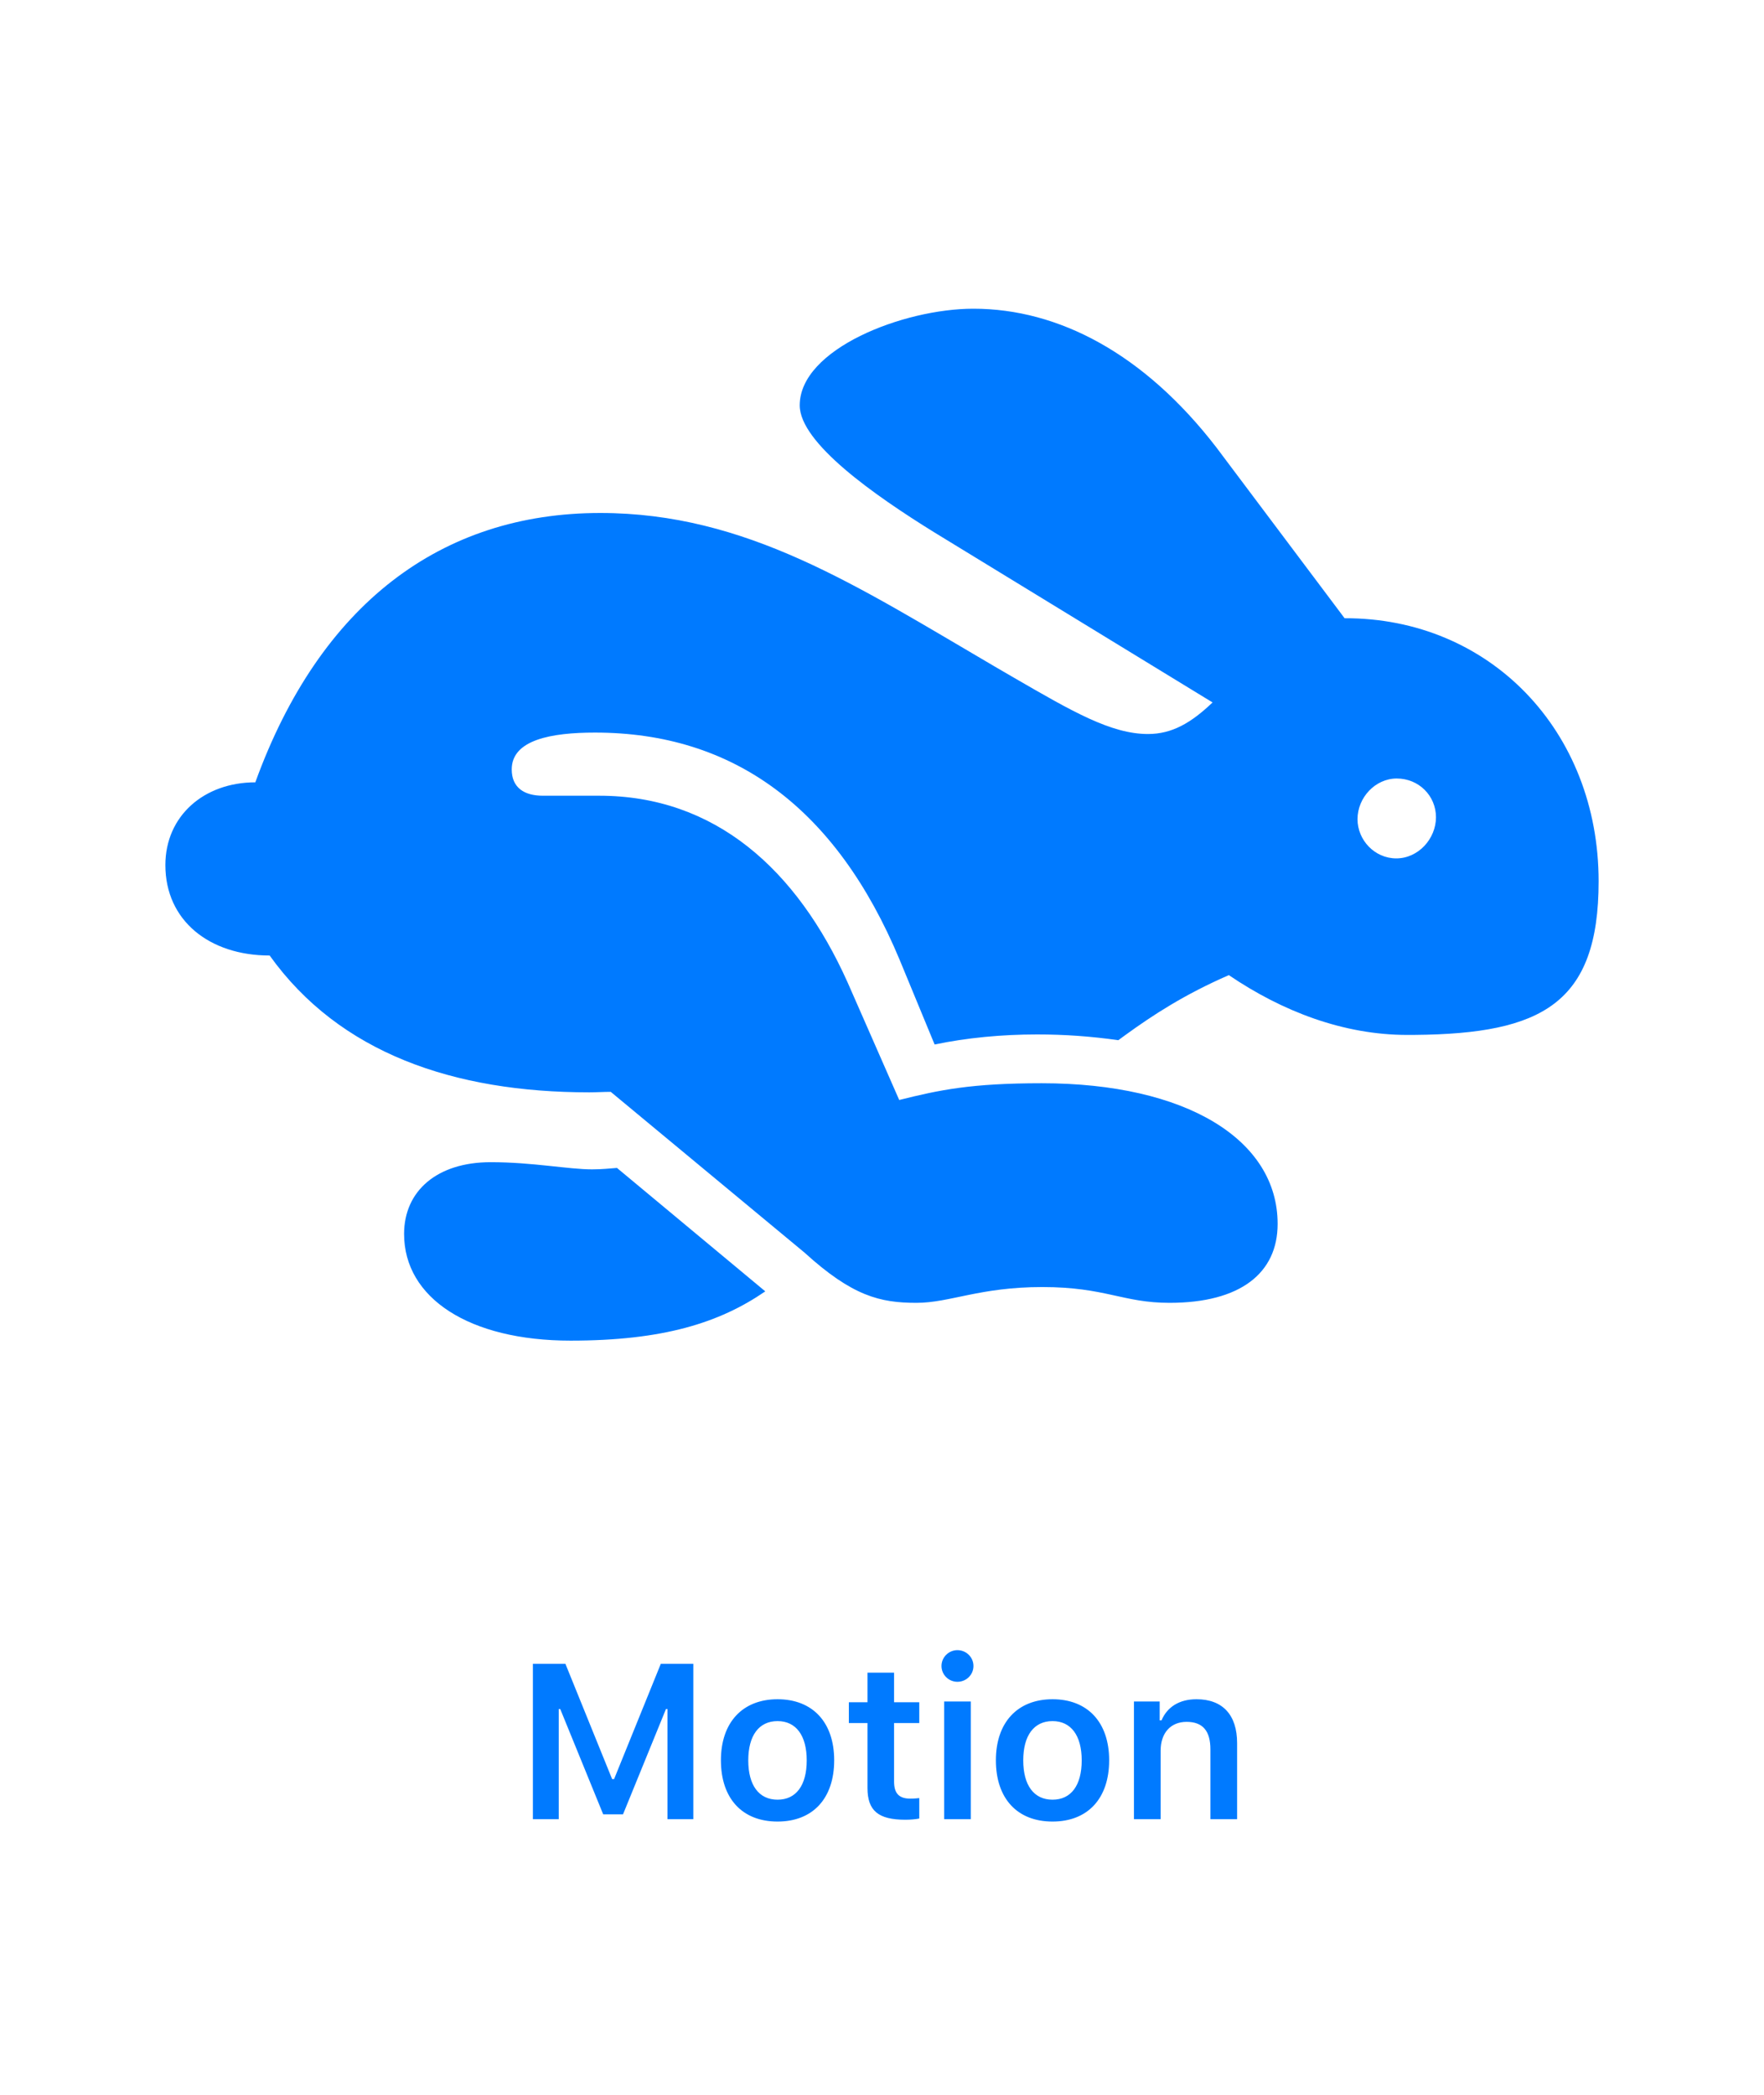 <?xml version="1.0" encoding="UTF-8"?>
<svg width="160px" height="190px" viewBox="0 0 160 190" version="1.1" xmlns="http://www.w3.org/2000/svg" xmlns:xlink="http://www.w3.org/1999/xlink">
    <!-- Generator: Sketch 59.1 (86144) - https://sketch.com -->
    <title>Motion</title>
    <desc>Created with Sketch.</desc>
    <g id="Motion" stroke="none" stroke-width="1" fill="none" fill-rule="evenodd">
        <path d="M83.124,118.167 C86.162,118.167 88.852,116.735 94.536,116.735 C100.264,116.735 101.826,118.167 106.078,118.167 C112.5,118.167 115.885,115.477 115.885,111.007 C115.885,103.37 107.597,98.25 94.493,98.25 C88.071,98.25 85.207,98.858 81.562,99.769 L76.876,89.095 C72.276,78.854 64.856,72.172 54.356,72.172 L49.236,72.172 C47.543,72.172 46.415,71.435 46.415,69.786 C46.415,67.095 50.017,66.445 53.965,66.445 C66.541,66.445 75.847,73.28 81.591,87.033 L84.773,94.736 C87.68,94.128 90.848,93.824 94.059,93.824 C96.619,93.824 98.962,93.998 101.435,94.345 L102.078,93.875 C104.57,92.067 107.427,90.2 111.459,88.444 C116.318,91.742 121.872,93.868 127.644,93.868 L128.354,93.865 C139.833,93.76 145,91.038 145,79.939 C145,66.271 135.107,56.031 121.959,56.074 L110.33,40.583 C103.778,32.079 96.011,28 88.288,28 C81.953,28 72.537,31.645 72.537,36.765 C72.537,40.177 79.33,44.932 84.713,48.266 L109.983,63.711 C108.031,65.577 106.295,66.575 104.126,66.575 C100.784,66.575 97.27,64.535 92.019,61.498 L90.242,60.464 C77.723,53.14 67.706,46.528 54.443,46.528 C39.993,46.528 29.015,54.816 23.158,70.957 C18.515,70.957 15,73.995 15,78.464 C15,83.497 18.992,86.665 24.459,86.665 C30.794,95.517 41.165,99.075 53.445,99.075 C54.095,99.075 54.746,99.031 55.397,99.031 L72.971,113.611 C77.31,117.559 79.826,118.167 83.124,118.167 Z M126.646,77.856 C124.693,77.856 123.131,76.208 123.131,74.298 C123.131,72.346 124.736,70.61 126.689,70.61 C128.685,70.61 130.247,72.172 130.247,74.125 C130.247,76.077 128.642,77.856 126.646,77.856 Z M51.752,121.595 C42.553,121.595 36.652,117.733 36.652,111.919 C36.652,108.013 39.646,105.41 44.506,105.41 C48.324,105.41 51.535,106.061 53.705,106.061 C54.616,106.061 55.354,105.974 55.961,105.931 L69.413,117.126 C65.247,119.989 60.127,121.595 51.752,121.595 Z" fill="#007AFF" fill-rule="nonzero"></path>
        <path d="M62.886,165 L62.886,150.908 L59.937,150.908 L55.698,161.367 L55.523,161.367 L51.284,150.908 L48.335,150.908 L48.335,165 L50.679,165 L50.679,155.01 L50.816,155.01 L54.712,164.561 L56.509,164.561 L60.405,155.01 L60.542,155.01 L60.542,165 L62.886,165 Z M70.526,165.215 C73.719,165.215 75.663,163.125 75.663,159.658 C75.663,156.211 73.709,154.121 70.526,154.121 C67.352,154.121 65.389,156.221 65.389,159.658 C65.389,163.125 67.323,165.215 70.526,165.215 Z M70.526,163.232 C68.836,163.232 67.87,161.924 67.87,159.668 C67.87,157.412 68.836,156.104 70.526,156.104 C72.206,156.104 73.172,157.412 73.172,159.668 C73.172,161.924 72.215,163.232 70.526,163.232 Z M78.683,151.709 L78.683,154.395 L76.994,154.395 L76.994,156.279 L78.683,156.279 L78.683,162.168 C78.683,164.229 79.66,165.049 82.111,165.049 C82.58,165.049 83.029,165.01 83.381,164.941 L83.381,163.086 L83.064,163.116 C82.914,163.128 82.765,163.135 82.56,163.135 C81.545,163.135 81.095,162.656 81.095,161.592 L81.095,156.279 L83.381,156.279 L83.381,154.395 L81.095,154.395 L81.095,151.709 L78.683,151.709 Z M86.841,152.539 C87.642,152.539 88.296,151.904 88.296,151.104 C88.296,150.312 87.642,149.668 86.841,149.668 C86.05,149.668 85.396,150.312 85.396,151.104 C85.396,151.904 86.05,152.539 86.841,152.539 Z M85.64,165 L88.052,165 L88.052,154.326 L85.64,154.326 L85.64,165 Z M95.467,165.215 C98.66,165.215 100.604,163.125 100.604,159.658 C100.604,156.211 98.651,154.121 95.467,154.121 C92.293,154.121 90.33,156.221 90.33,159.658 C90.33,163.125 92.264,165.215 95.467,165.215 Z M95.467,163.232 C93.778,163.232 92.811,161.924 92.811,159.668 C92.811,157.412 93.778,156.104 95.467,156.104 C97.147,156.104 98.114,157.412 98.114,159.668 C98.114,161.924 97.157,163.232 95.467,163.232 Z M102.853,165 L102.853,154.326 L105.187,154.326 L105.187,156.035 L105.353,156.035 C105.861,154.844 106.935,154.121 108.527,154.121 C110.91,154.121 112.209,155.557 112.209,158.096 L112.209,165 L109.787,165 L109.787,158.662 C109.787,157.002 109.103,156.172 107.628,156.172 C106.183,156.172 105.275,157.178 105.275,158.779 L105.275,165 L102.853,165 Z" fill="#007AFF" fill-rule="nonzero"></path>
    </g>
</svg>